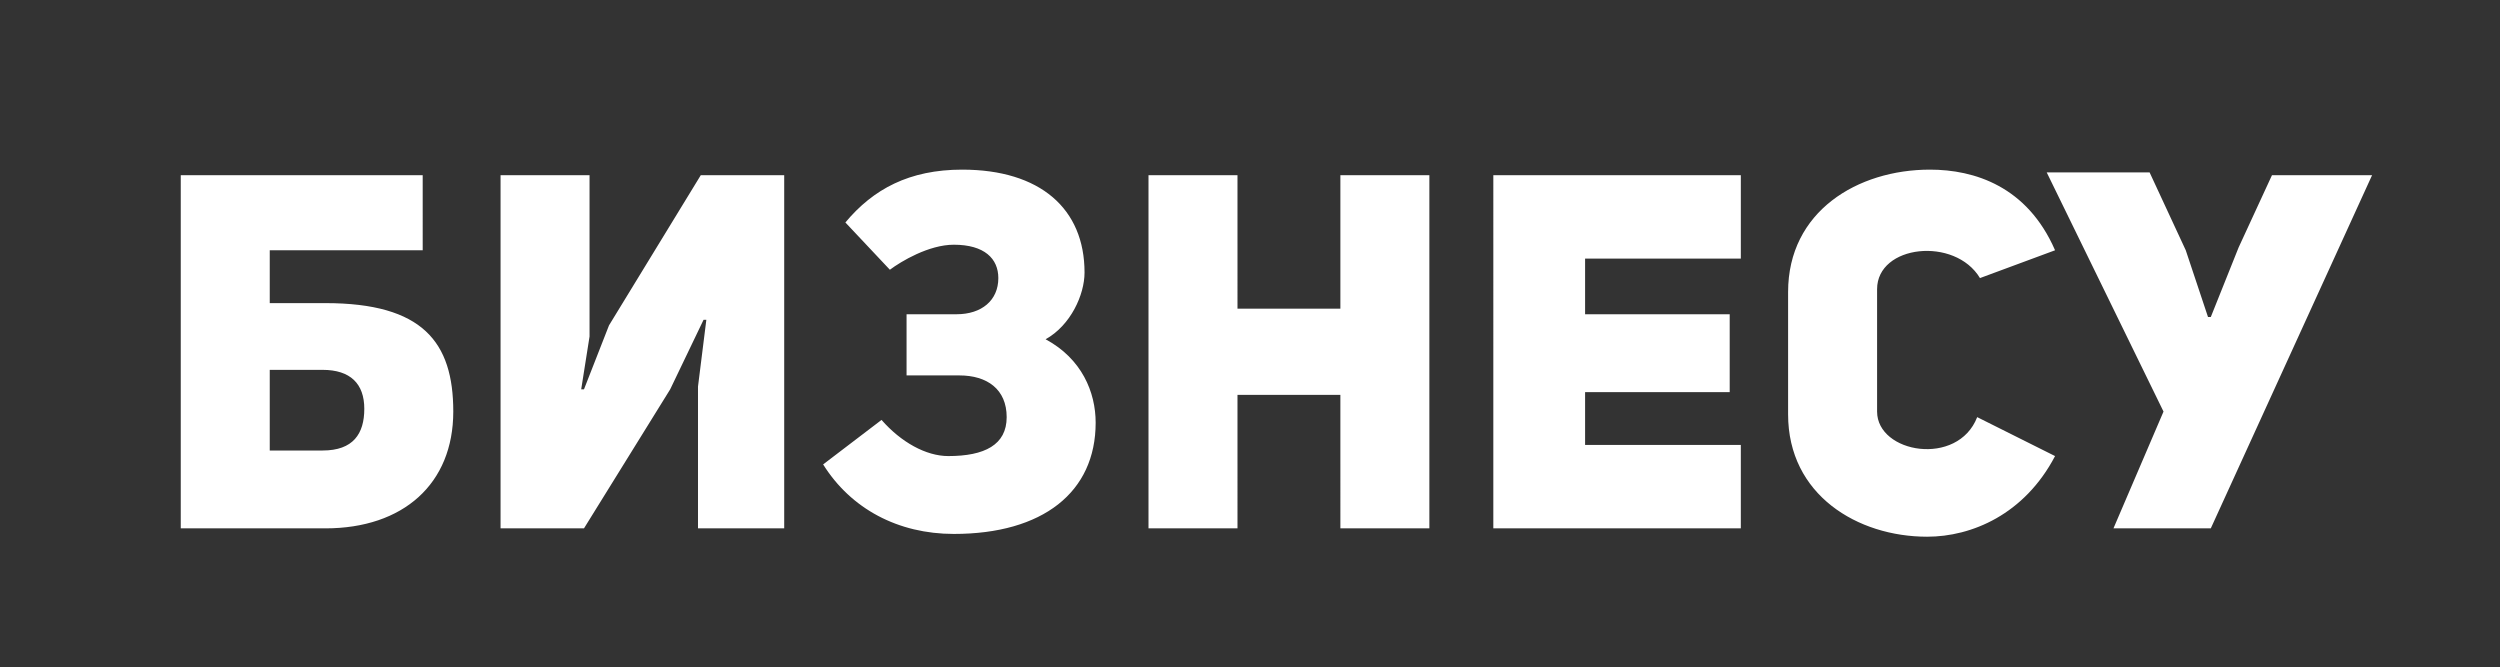 <?xml version="1.0" encoding="utf-8"?>
<!-- Generator: Adobe Illustrator 23.0.2, SVG Export Plug-In . SVG Version: 6.00 Build 0)  -->
<svg version="1.1" id="Слой_1" xmlns="http://www.w3.org/2000/svg" xmlns:xlink="http://www.w3.org/1999/xlink" x="0px" y="0px"
	 viewBox="0 0 89.9 24" style="enable-background:new 0 0 89.9 24;" xml:space="preserve">
<style type="text/css">
	.st0{fill:#333333;}
	.st1{fill:#FFFFFF;}
</style>
<rect class="st0" width="89.9" height="24"/>
<path class="st1" d="M16.3,14.8c0-2.5-1.1-3.9-4.6-3.9H9.7V9h5.5V6.3H6.5V19h5.2C14.5,19,16.3,17.4,16.3,14.8z M9.7,16.2v-2.9h1.9
	c1,0,1.5,0.5,1.5,1.4c0,0.9-0.4,1.5-1.5,1.5H9.7z M25,19h3.2V6.3h-3l-3.3,5.4L21,14l-0.1,0c0,0,0.3-1.9,0.3-1.9V6.3H18V19h3l3.1-5
	l1.2-2.5l0.1,0c0,0-0.3,2.4-0.3,2.4V19z M37.6,12.2c0.9-0.5,1.4-1.6,1.4-2.4c0-2.3-1.6-3.7-4.4-3.7c-1.9,0-3.2,0.7-4.2,1.9L32,9.7
	c0.4-0.3,1.4-0.9,2.3-0.9c1.1,0,1.6,0.5,1.6,1.2c0,0.8-0.6,1.3-1.5,1.3h-1.8v2.2h1.9c1,0,1.7,0.5,1.7,1.5s-0.8,1.4-2.1,1.4
	c-0.8,0-1.7-0.5-2.4-1.3l-2.1,1.6c1,1.6,2.7,2.5,4.7,2.5c3.2,0,5.1-1.5,5.1-4C39.4,14.1,38.9,12.9,37.6,12.2z M44.5,14.2h3.7V19h3.2
	V6.3h-3.2v4.8h-3.7V6.3h-3.2V19h3.2V14.2z M57,9.3h5.6v-3h-8.9V19h8.9v-3H57v-1.9h5.2v-2.8H57V9.3z M71.1,15
	c-0.7,1.8-3.6,1.3-3.6-0.2v-4.4c0-1.6,2.8-1.9,3.7-0.4L73.9,9c-1-2.3-2.9-2.9-4.5-2.9c-2.6,0-5.1,1.5-5.1,4.4v4.4
	c0,2.9,2.5,4.4,5,4.4c1.6,0,3.5-0.8,4.6-2.9L71.1,15z M78.6,9l-1.3-2.8h-3.7l4.2,8.6L76,19h3.5l5.8-12.7h-3.6l-1.2,2.6l-1,2.5h-0.1
	L78.6,9z"/>
</svg>
